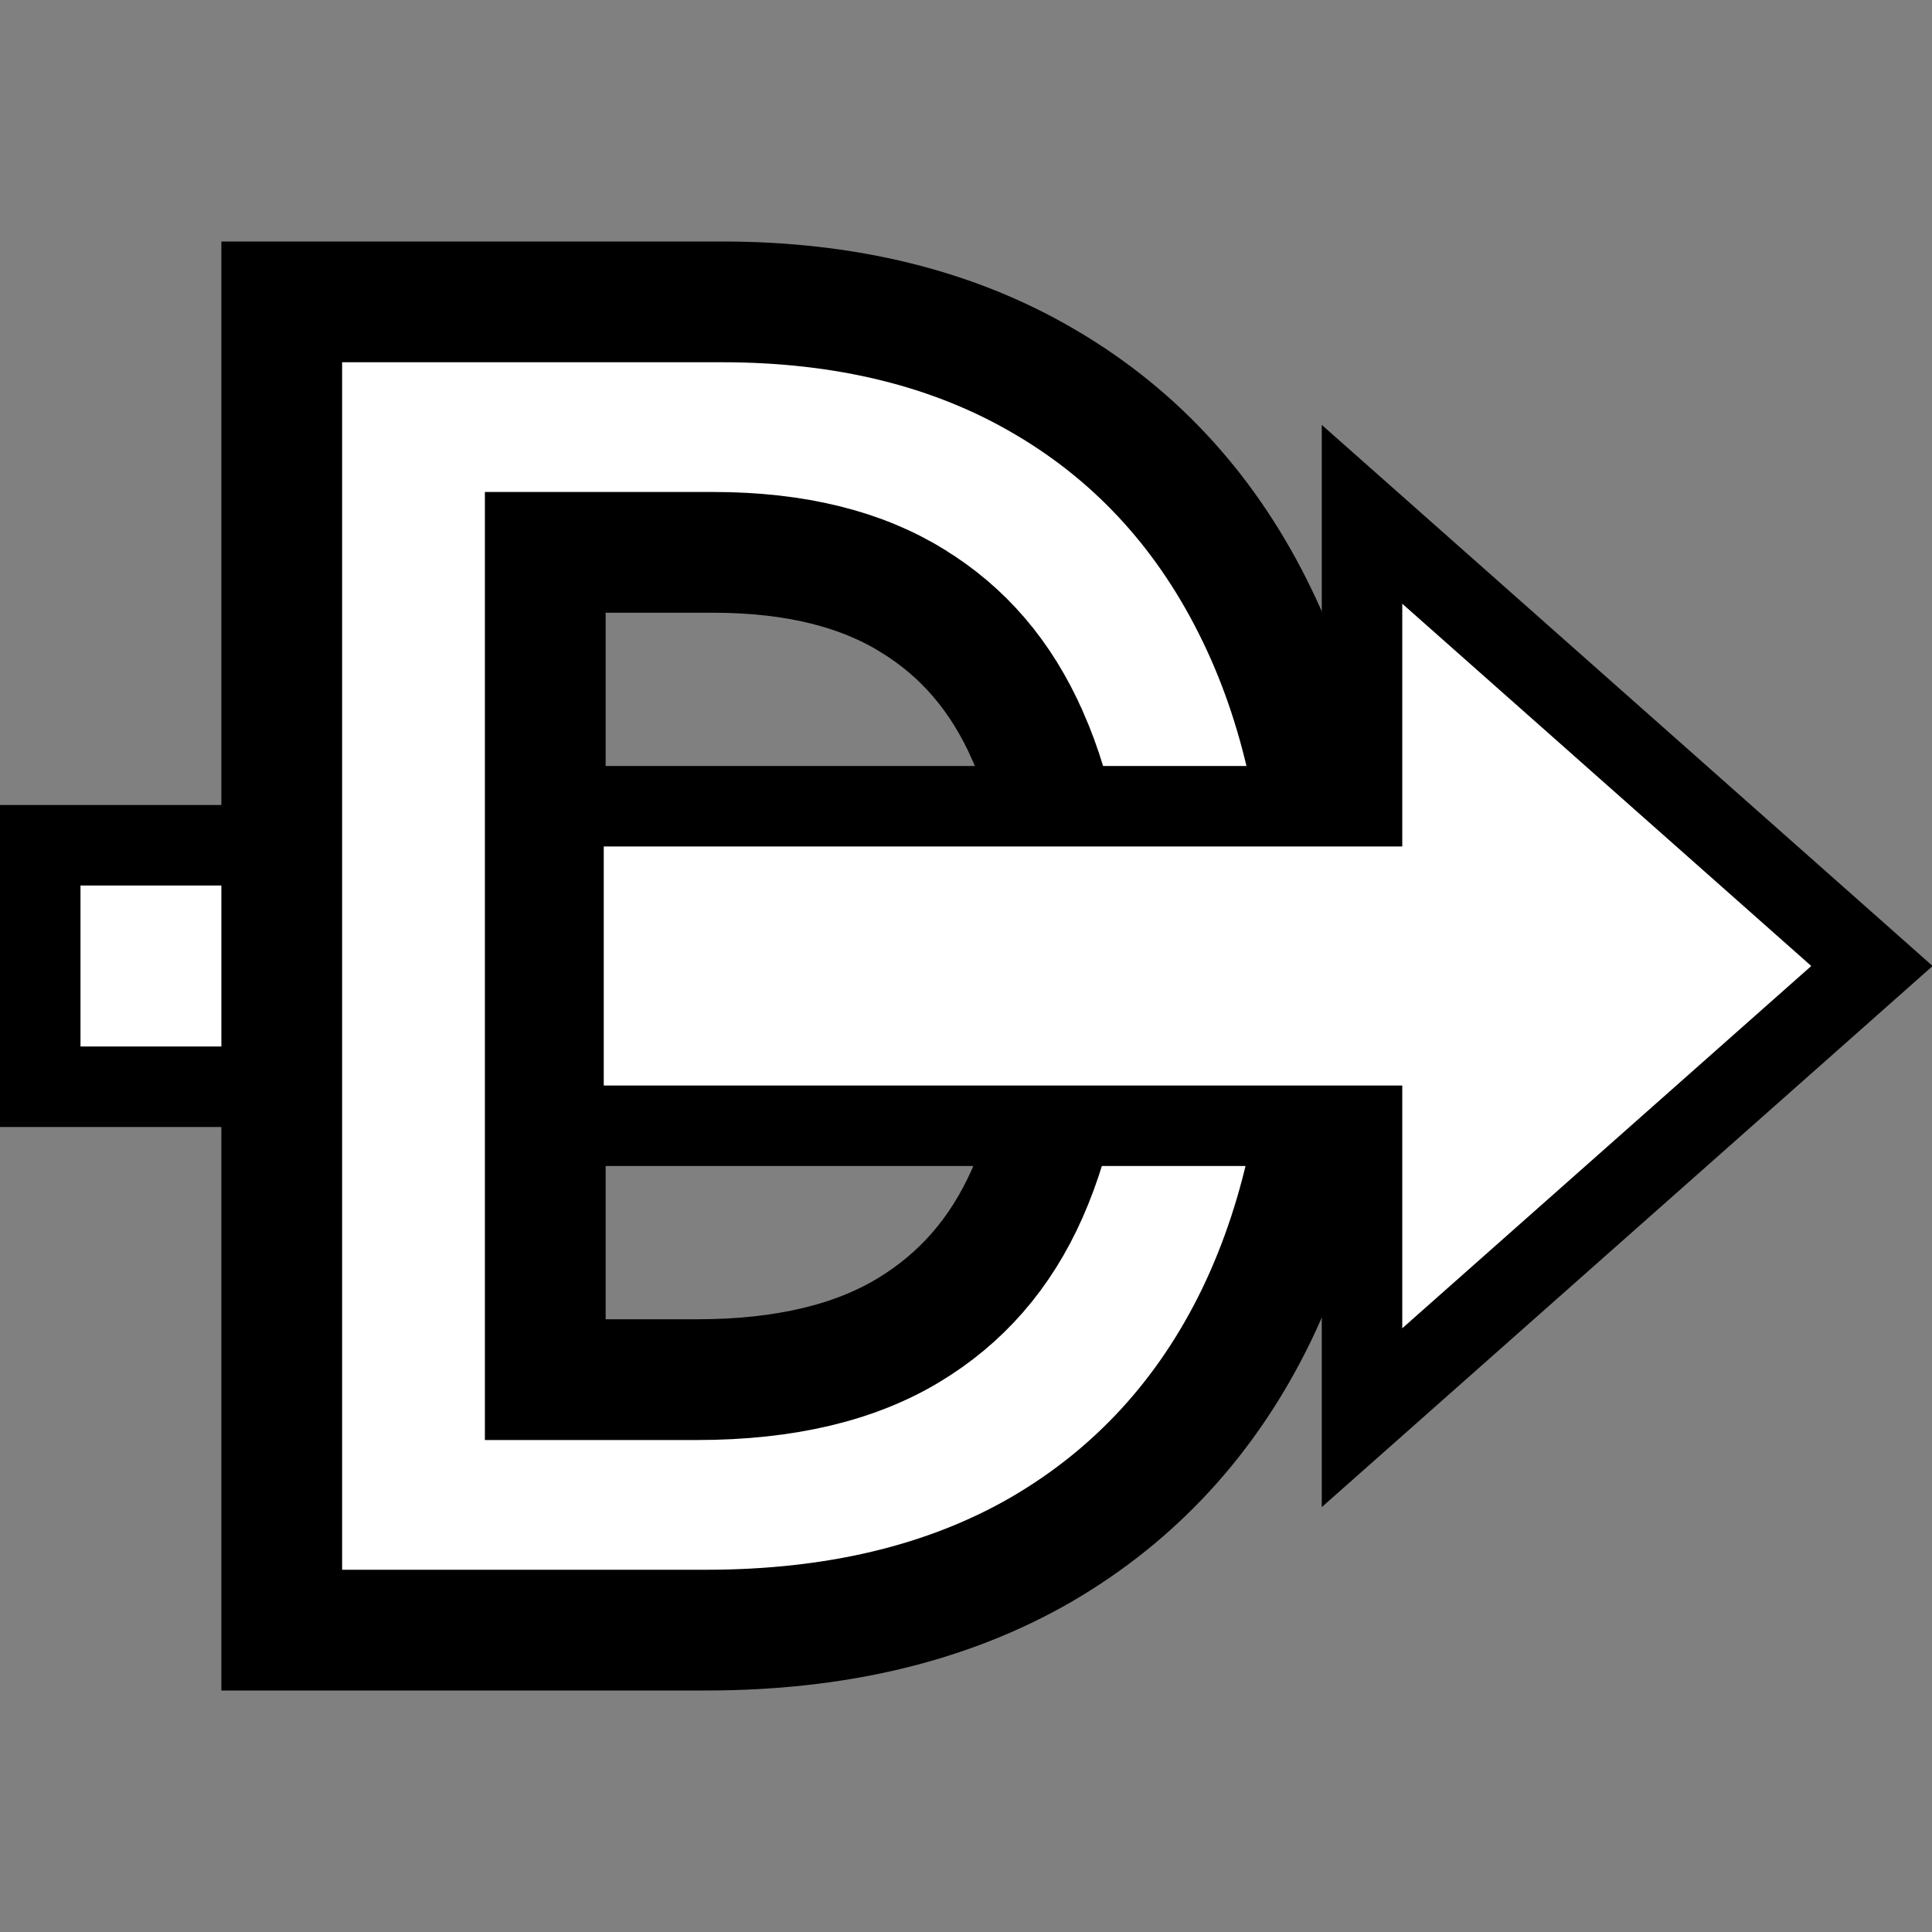 <svg width="48" height="48" viewBox="0 0 48 48" fill="none" xmlns="http://www.w3.org/2000/svg">
<rect x="0" y="0" width="48" height="48" fill="#808080" stroke="none"/>
<g clip-path="url(#clip0_1229_1934)">
<path d="M7 39V40.5H8.5H17.54C20.716 40.5 23.516 39.858 25.871 38.497L25.876 38.494C28.222 37.127 30.008 35.17 31.22 32.666L31.221 32.664C32.427 30.161 33 27.237 33 23.941C33 20.666 32.432 17.766 31.234 15.291C30.036 12.805 28.29 10.861 25.999 9.511C23.702 8.147 20.994 7.5 17.94 7.5H8.5H7V9V39ZM17.311 34.277H13.547V13.723H17.711C19.796 13.723 21.417 14.153 22.66 14.92L22.66 14.92L22.665 14.924C23.921 15.69 24.878 16.793 25.535 18.29L25.537 18.293C26.205 19.806 26.567 21.674 26.567 23.941C26.567 26.227 26.201 28.115 25.523 29.648C24.86 31.145 23.877 32.265 22.56 33.056C21.262 33.836 19.542 34.277 17.311 34.277Z" fill="white" stroke="black" stroke-width="3"/>
<path d="M15 20.031H14L14 21.031L14 26.969L14 27.969H15H33.839V33V35.222L35.502 33.749L45.663 24.749L46.508 24L45.663 23.251L35.502 14.251L33.839 12.778V15V20.031H15Z" fill="white" stroke="black" stroke-width="2"/>
<rect x="1" y="21" width="5.5" height="6" fill="white" stroke="black" stroke-width="2"/>
</g>
<defs>
<clipPath id="clip0_1229_1934">
<rect width="48" height="48" fill="white"/>
</clipPath>
</defs>
</svg>
